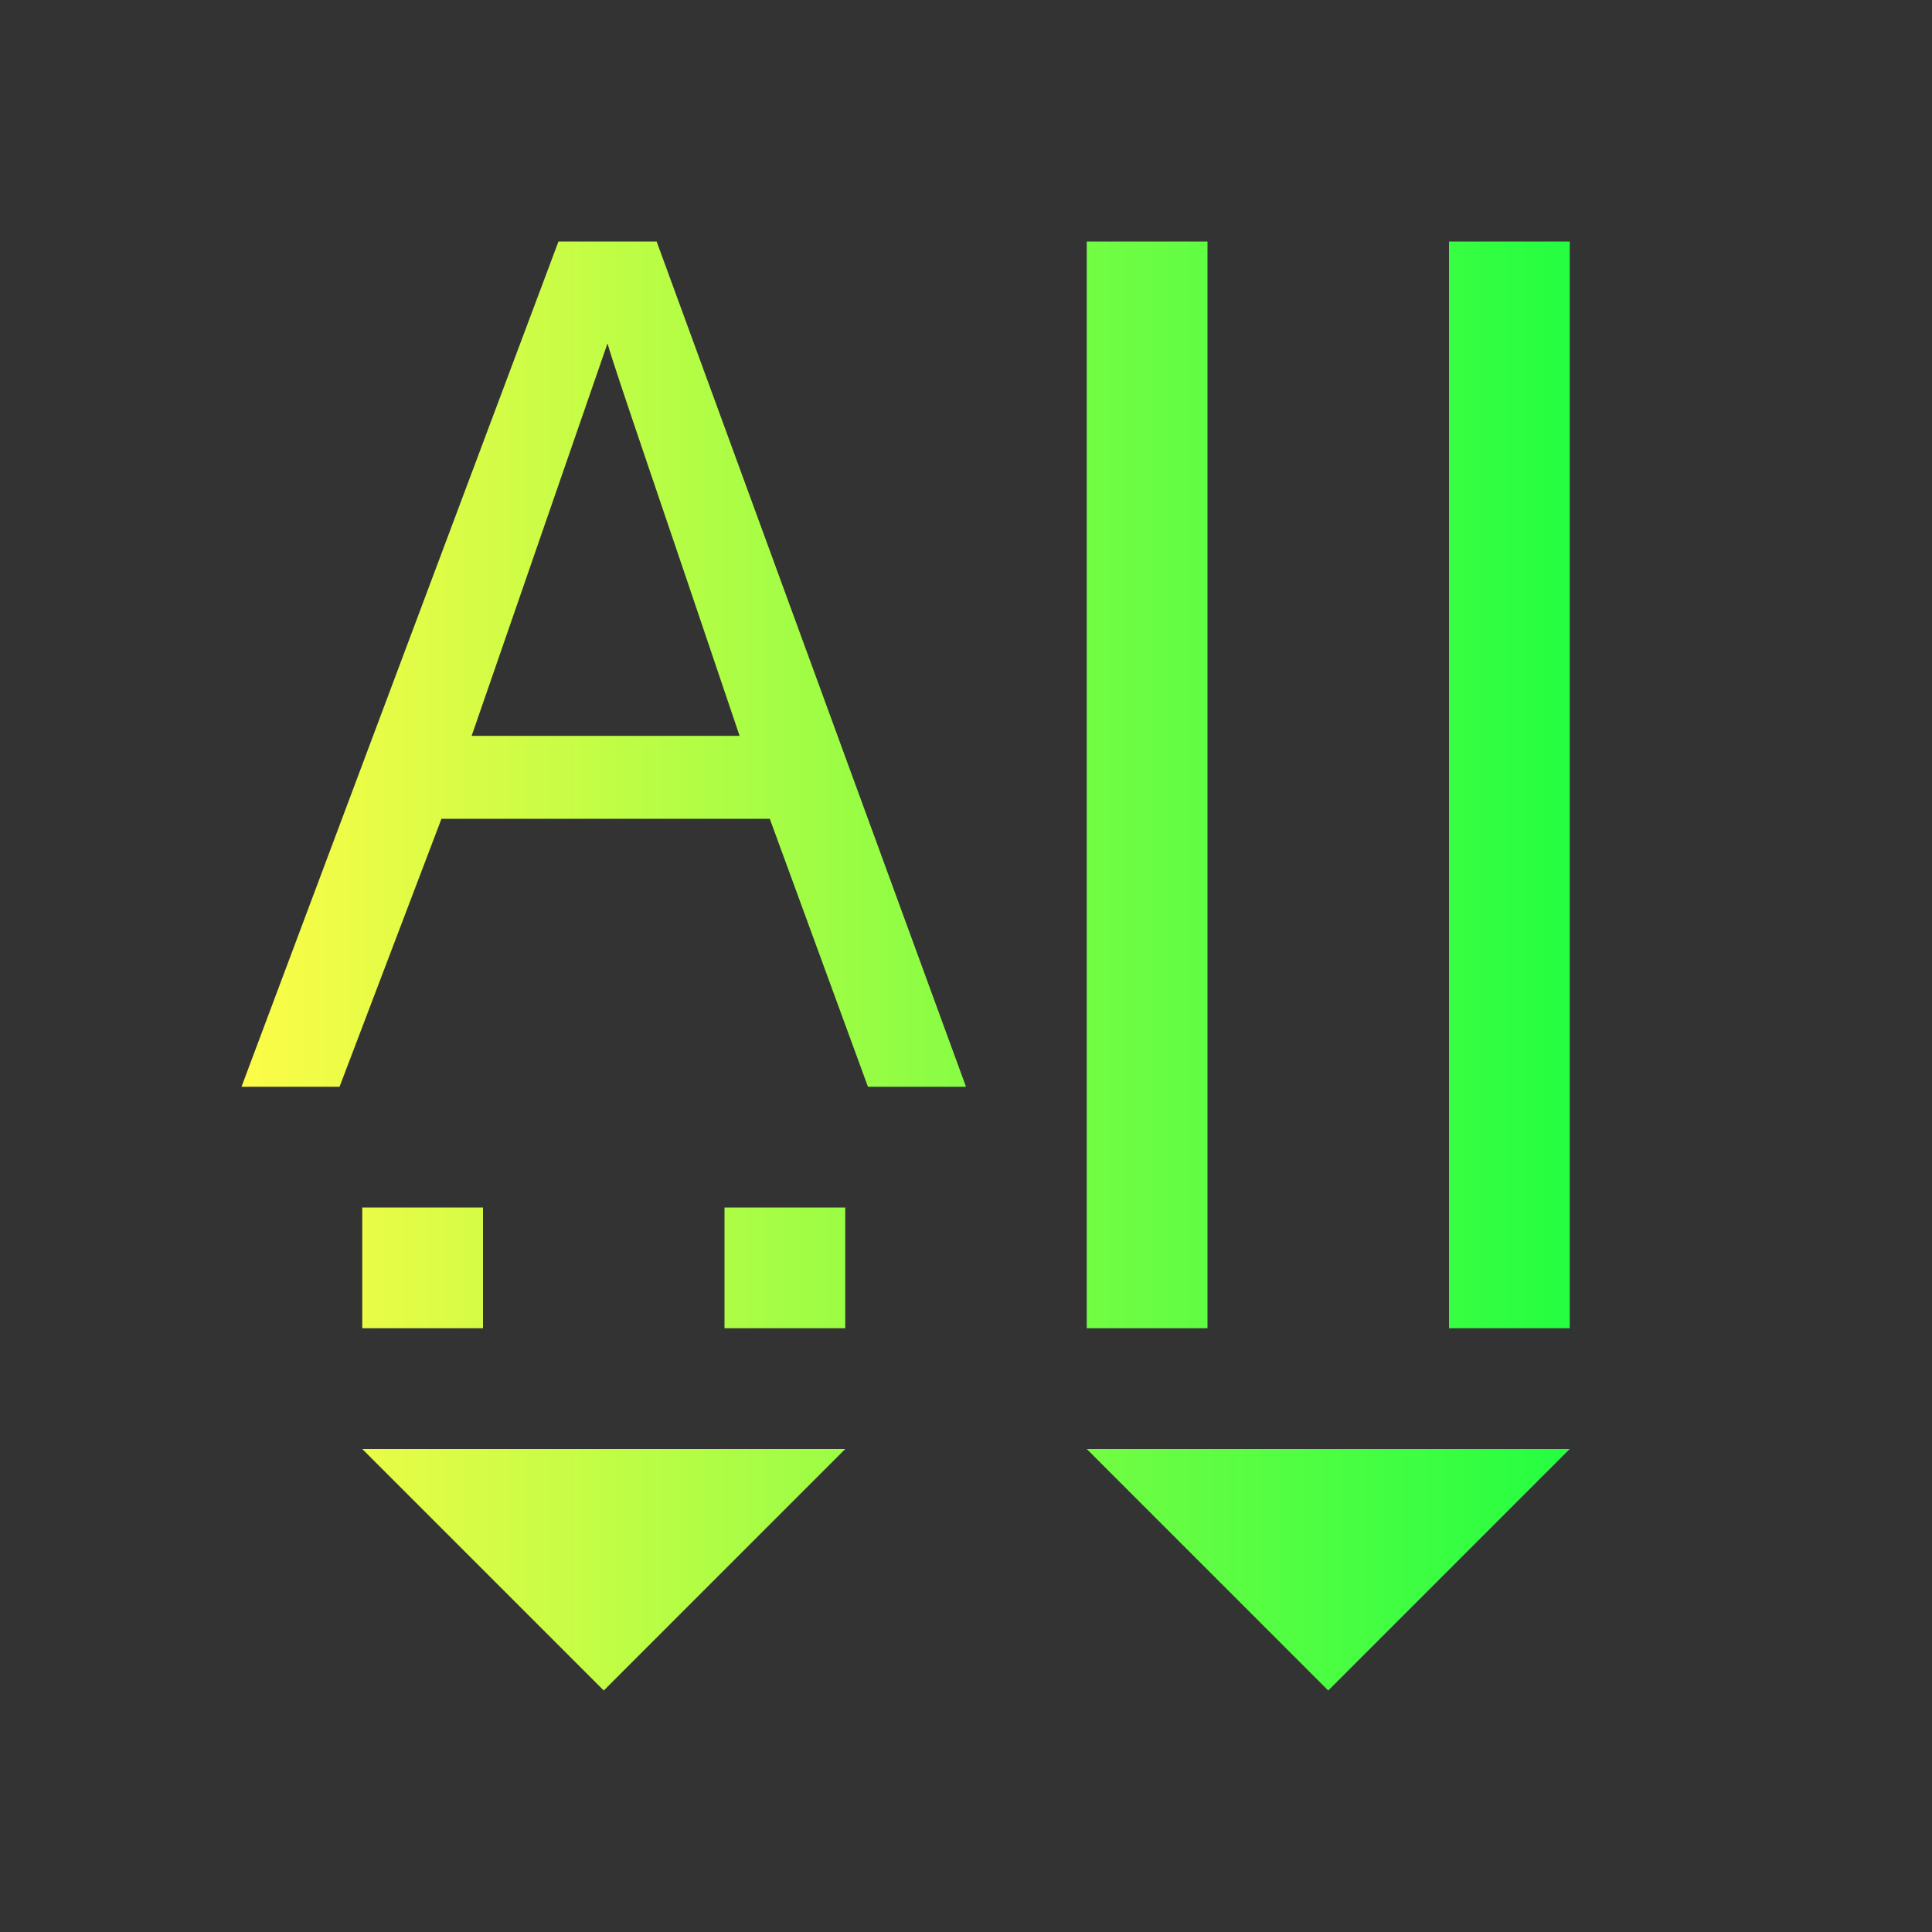 <svg width="16" height="16" viewBox="0 0 16 16" fill="none" xmlns="http://www.w3.org/2000/svg">
<rect x="0" y="0" width="16" height="16" fill="#333333" stroke="none"/>
<path d="M4.625 2L2 9H2.812L3.656 6.781H6.375L7.188 9H8L5.438 2H4.625ZM9 2V11H10V2H9ZM12 2V11H13V2H12ZM5.031 2.844C5.099 3.083 5.474 4.163 6.125 6.094H3.906L5.031 2.844ZM3 10V11H4V10H3ZM6 10V11H7V10H6ZM3 12L5 14L7 12H3ZM9 12L11 14L13 12H9Z" fill="url(#paint0_linear_10_9921)"/>
<defs>
<linearGradient id="paint0_linear_10_9921" x1="2" y1="8" x2="13" y2="8" gradientUnits="userSpaceOnUse">
<stop stop-color="#FDFC47"/>
<stop offset="1" stop-color="#24FE41"/>
</linearGradient>
</defs>
</svg>
